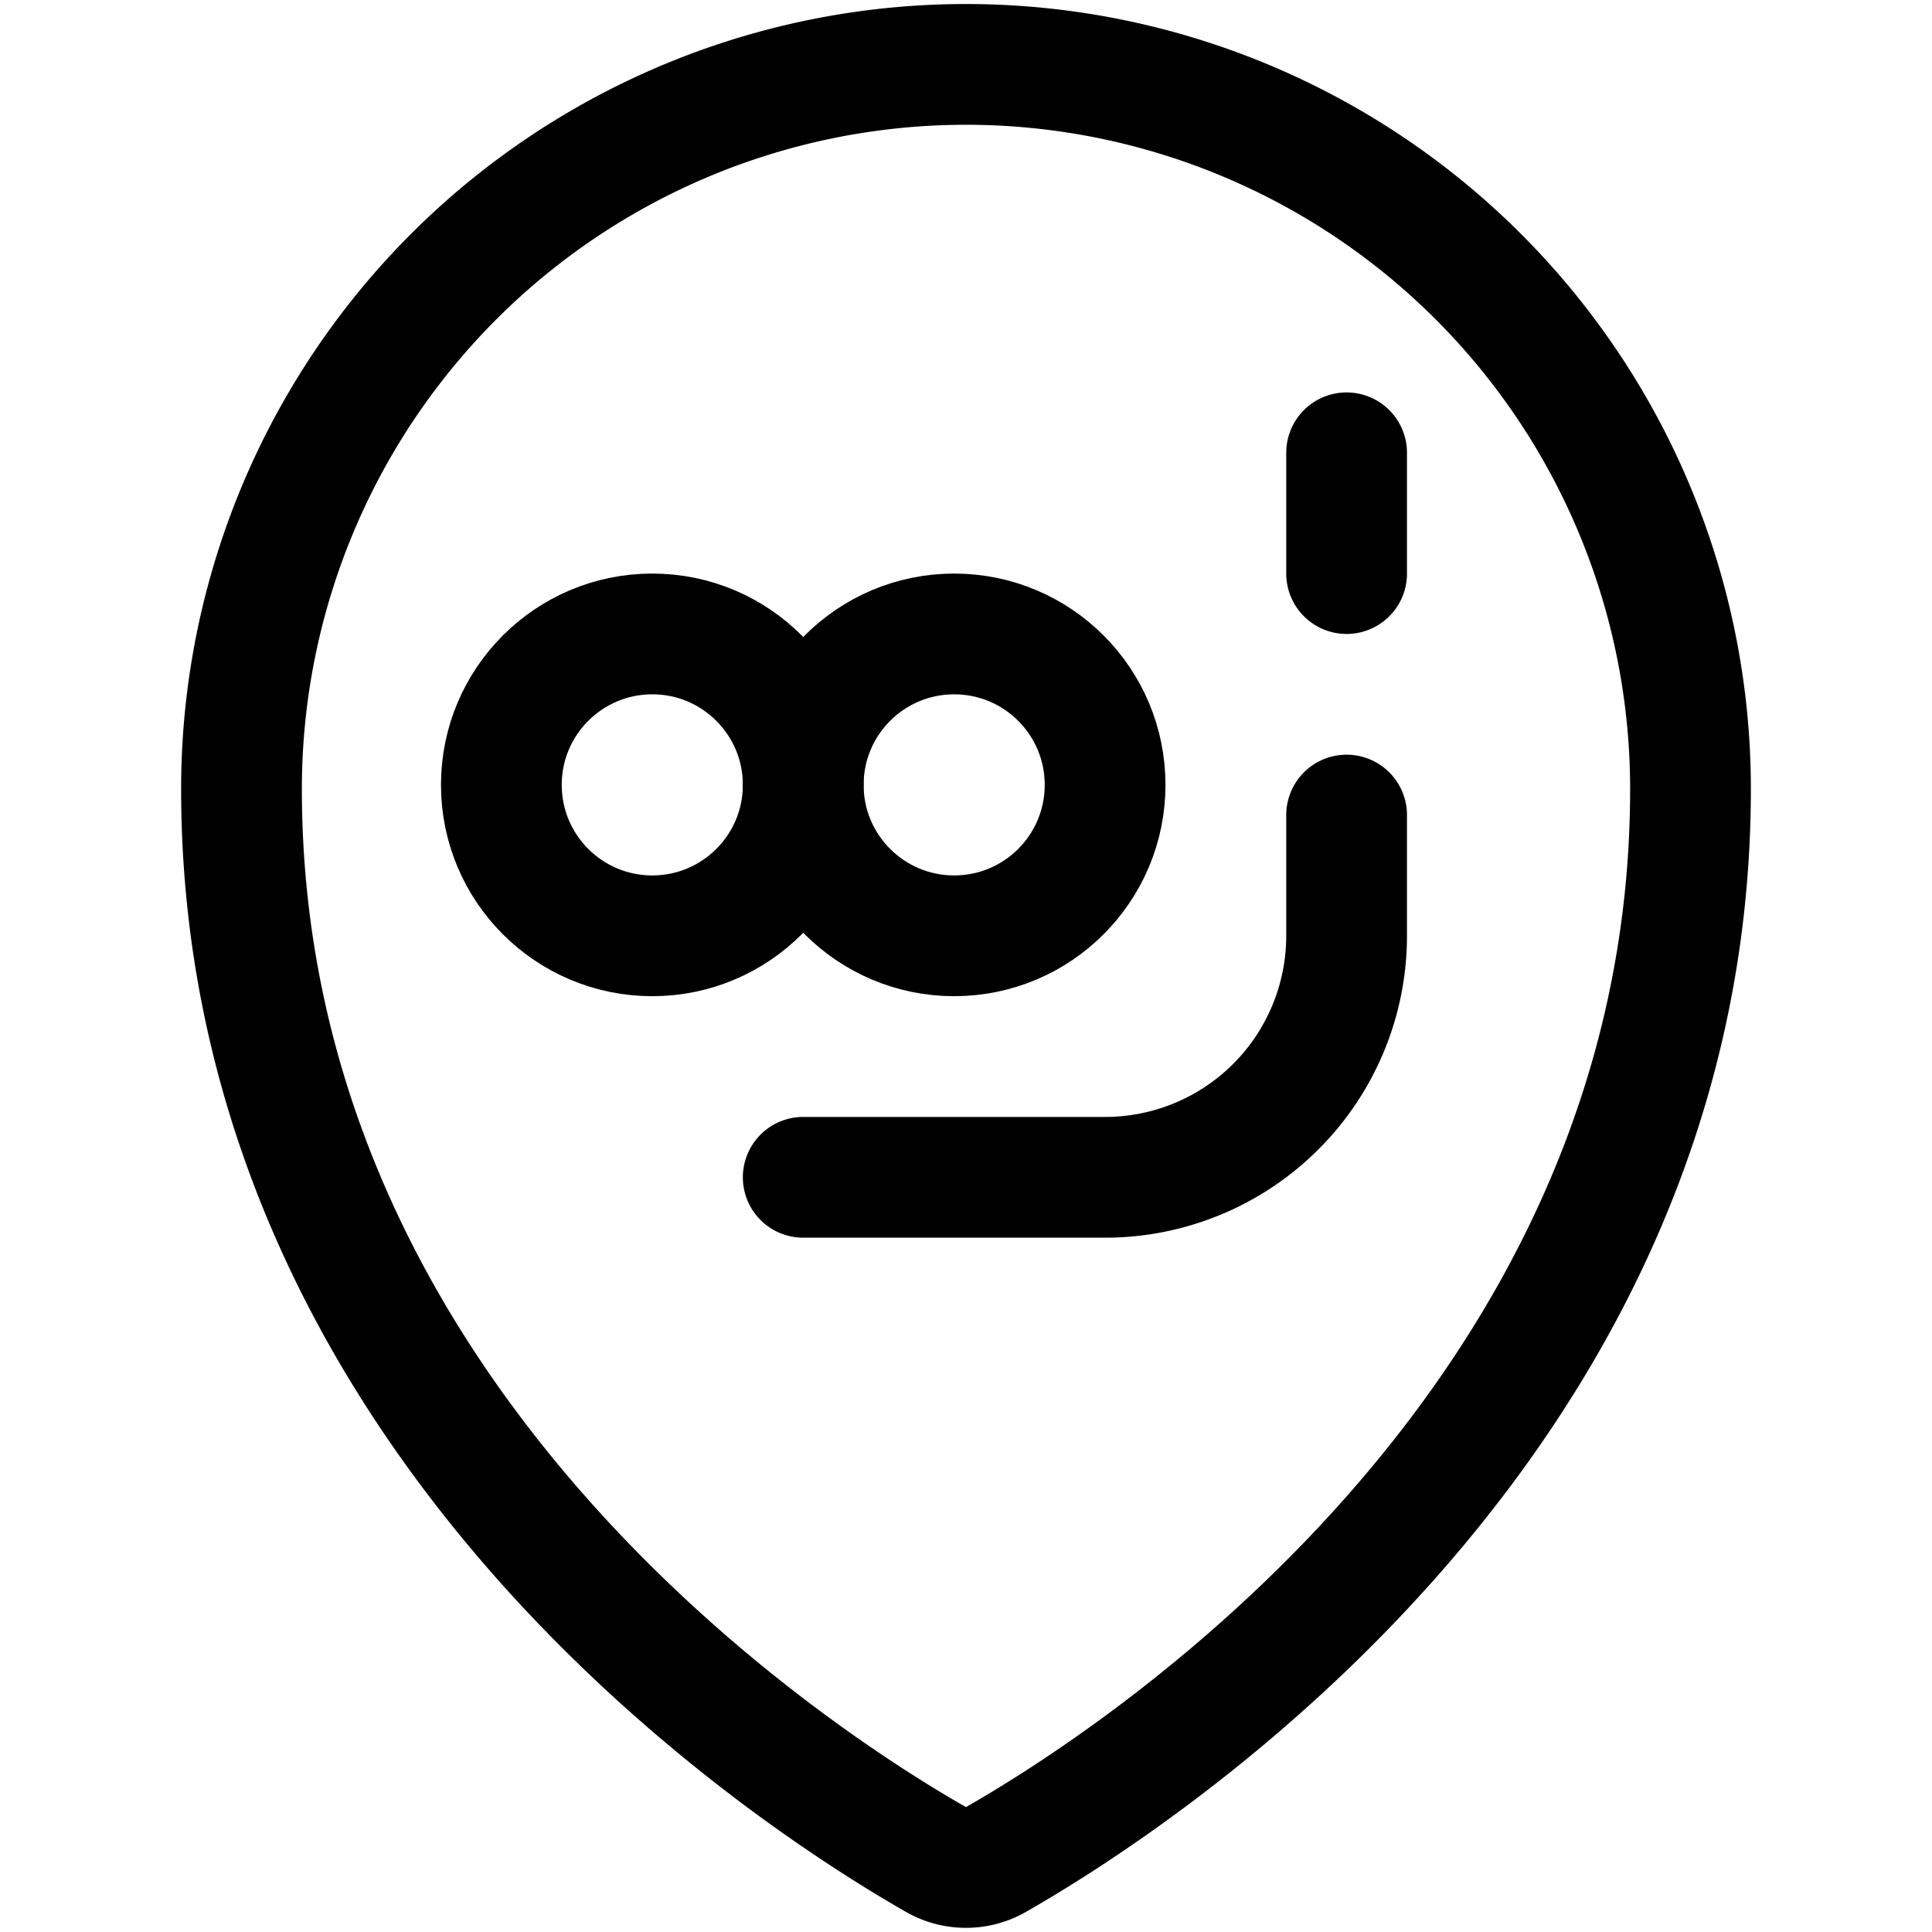 <svg xmlns="http://www.w3.org/2000/svg" viewBox="0 0 24 24" width="24" height="24"><defs><style>.a{fill:none;stroke:#000;stroke-linecap:round;stroke-linejoin:round;stroke-width:1.5px}</style></defs><title>style-three-pin-snorkel</title><path class="a" d="M12 .8a9 9 0 0 1 9 9c0 7.9-6.932 12.331-8.629 13.3a.751.751 0 0 1-.743 0C9.931 22.132 3 17.7 3 9.8a9 9 0 0 1 9-9z"/><path class="a" d="M9.978 14.625h3.75a3 3 0 0 0 3-3v-1.5m0-4.5v1.5"/><circle class="a" cx="8.103" cy="9.75" r="1.875"/><circle class="a" cx="11.853" cy="9.75" r="1.875"/></svg>